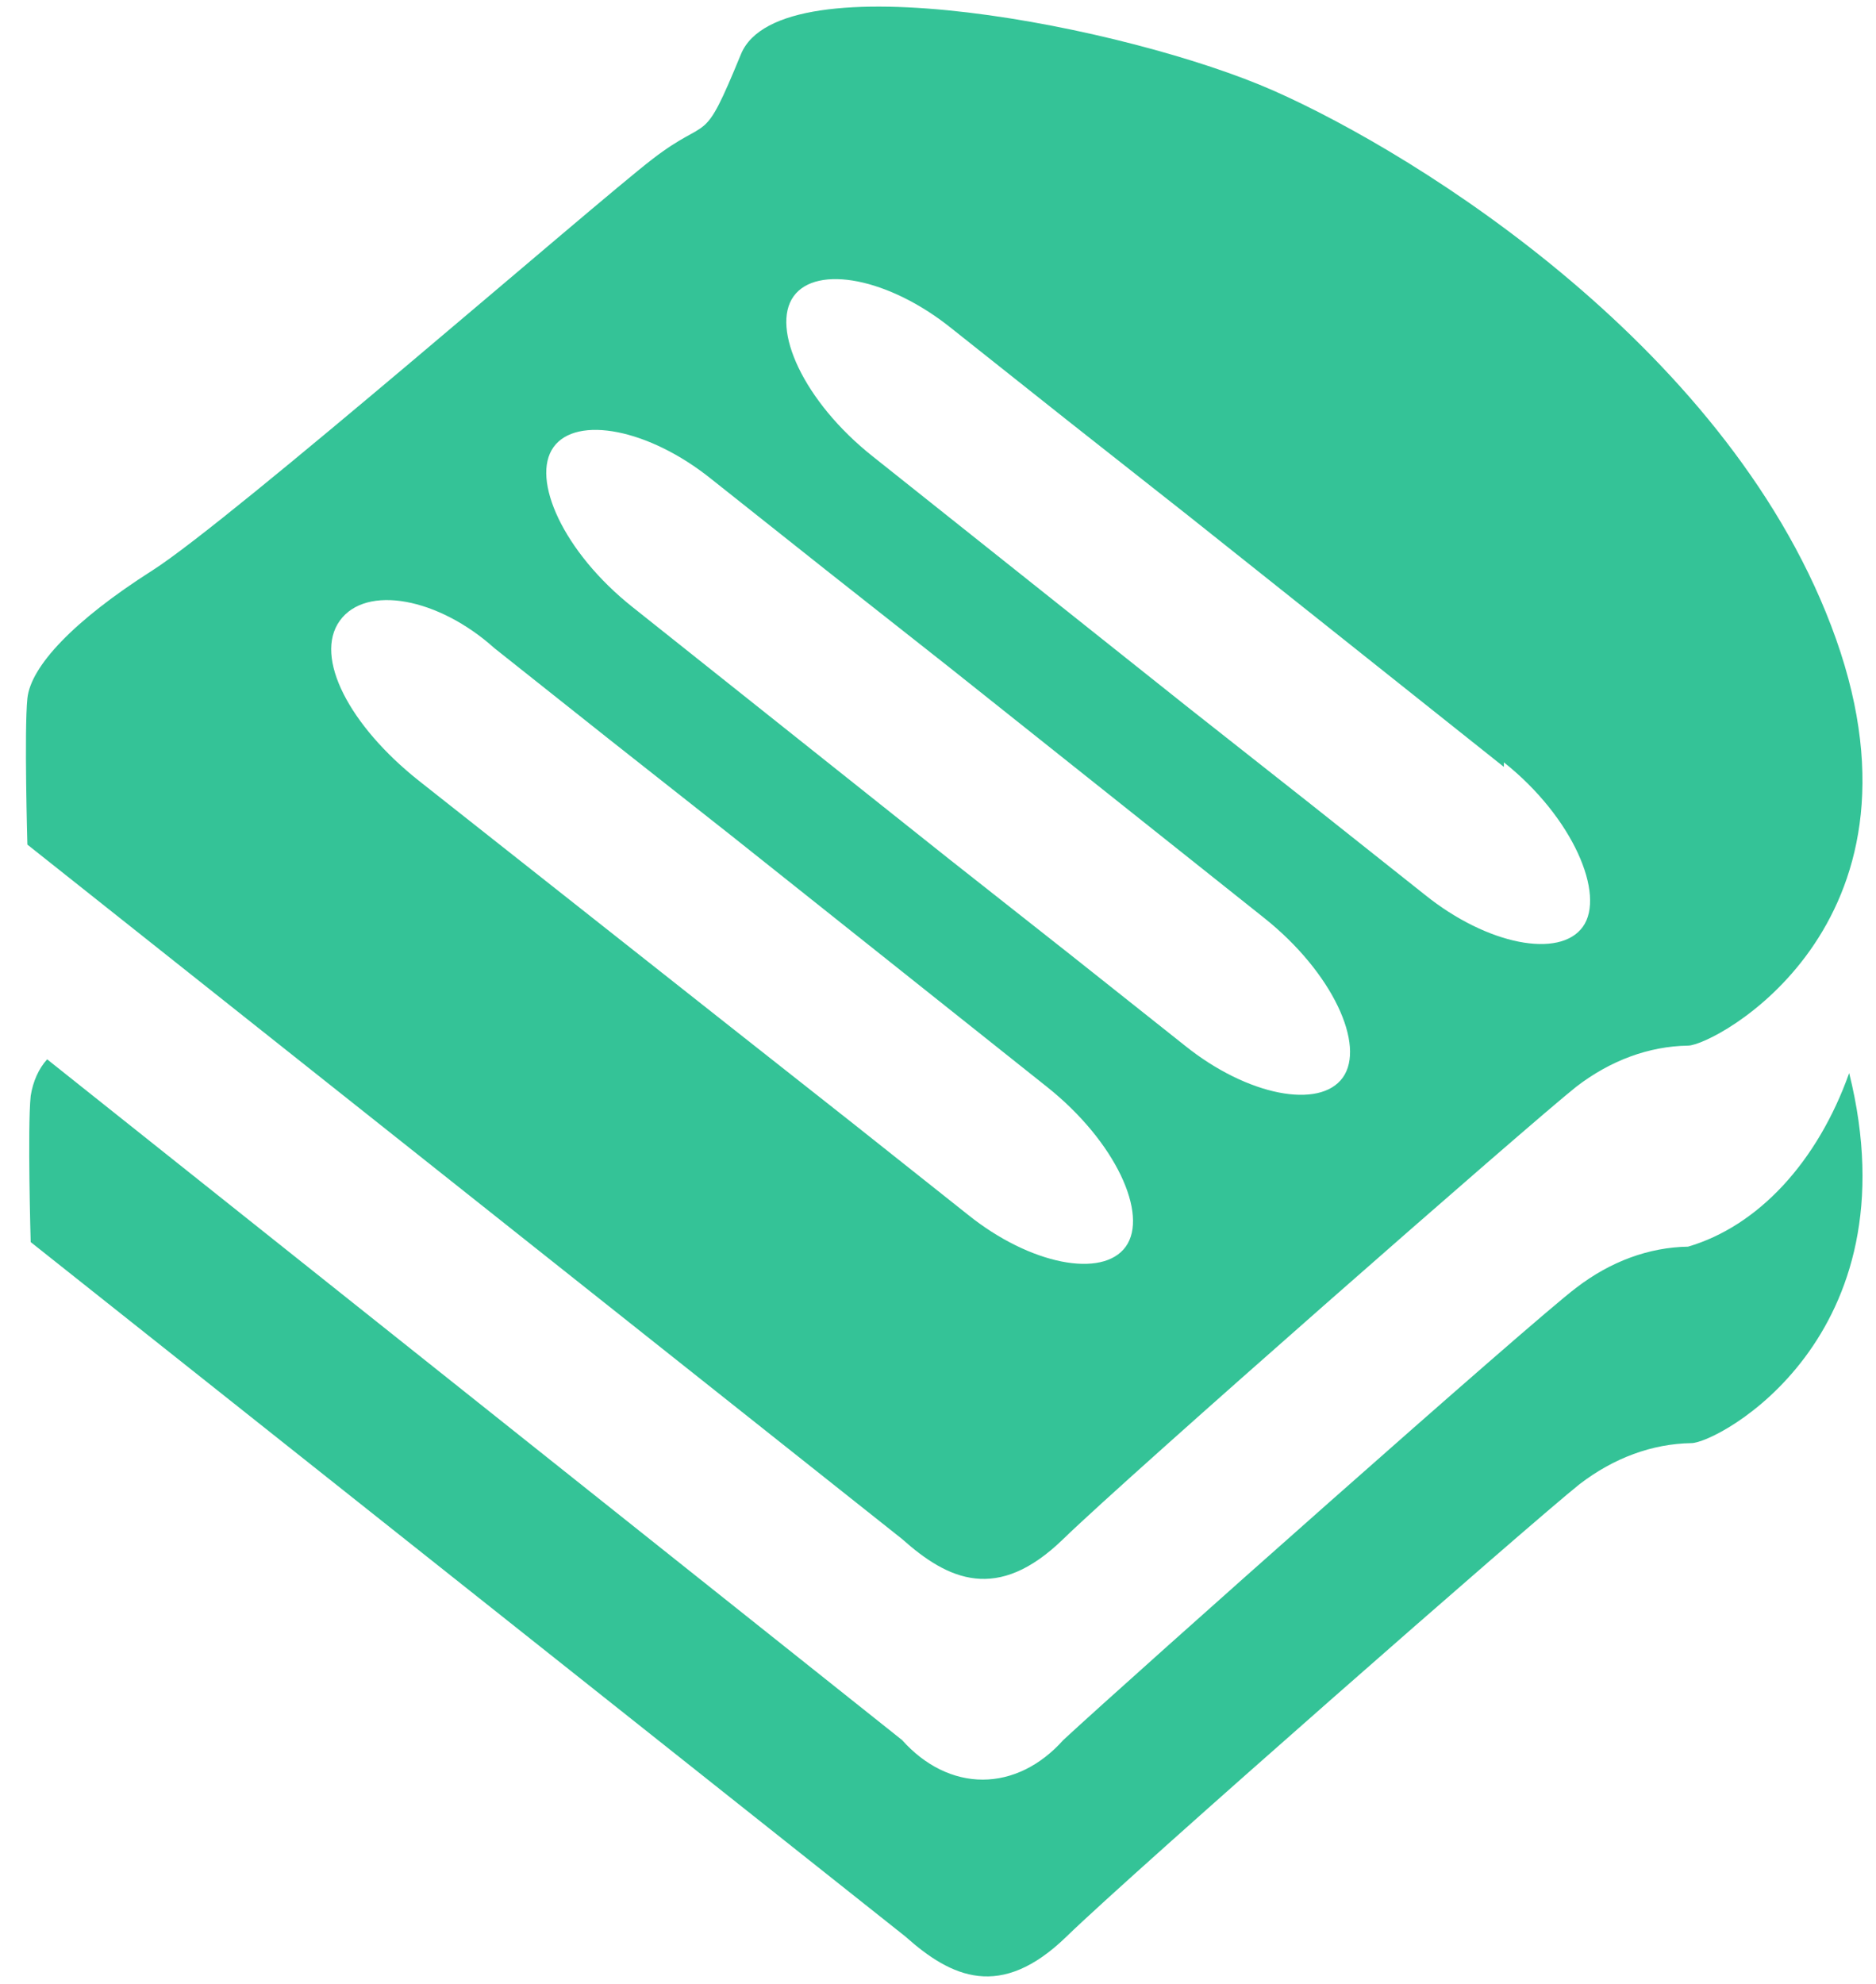 <svg width="70" height="74" viewBox="0 0 70 74" fill="none" xmlns="http://www.w3.org/2000/svg">
<path d="M62.987 39.002C61.526 39.026 60.093 39.553 58.815 40.536C57.097 41.899 42.127 55.022 39.673 57.407C37.219 59.793 35.379 58.941 33.661 57.407L1.022 31.504C1.022 31.504 0.9 27.243 1.022 26.05C1.145 24.857 2.74 23.153 5.685 21.278C8.63 19.404 22.127 7.645 24.336 5.941C26.544 4.236 26.176 5.6 27.648 2.021C29.121 -1.558 42.127 0.998 47.526 3.384C52.925 5.77 64.704 13.098 68.508 23.835C72.312 34.571 63.968 39.002 62.987 39.002ZM12.679 23.153C11.697 24.516 13.047 27.073 15.624 29.118L27.28 38.32L31.82 41.899L36.115 45.308C38.446 47.182 41.146 47.694 42.005 46.501C42.864 45.308 41.636 42.581 39.06 40.536L27.28 31.163L22.741 27.584L18.446 24.175C16.36 22.301 13.661 21.79 12.679 23.153ZM26.544 17.87C24.213 15.995 21.514 15.484 20.655 16.677C19.796 17.87 21.023 20.597 23.599 22.642L35.379 32.015L39.919 35.594L44.213 39.002C46.545 40.877 49.244 41.388 50.103 40.195C50.962 39.002 49.735 36.275 47.158 34.23L35.379 24.857L30.839 21.278L26.544 17.87ZM56.115 28.606L44.336 19.233L39.796 15.655L35.501 12.246C33.17 10.371 30.471 9.86 29.612 11.053C28.753 12.246 29.98 14.973 32.557 17.018L44.336 26.391L48.876 29.97L53.17 33.378C55.502 35.253 58.201 35.764 59.06 34.571C59.919 33.378 58.692 30.481 56.115 28.436V28.606ZM1.759 39.513L33.661 64.906C34.512 65.86 35.573 66.381 36.667 66.381C37.761 66.381 38.822 65.86 39.673 64.906C42.25 62.52 57.22 49.227 58.815 48.034C60.093 47.052 61.526 46.525 62.987 46.501C64.276 46.123 65.487 45.344 66.529 44.222C67.57 43.101 68.415 41.665 68.999 40.025C71.453 49.909 64.091 53.829 63.109 53.829C61.649 53.853 60.215 54.38 58.937 55.362C57.22 56.726 42.25 69.848 39.796 72.234C37.342 74.62 35.501 73.768 33.784 72.234L1.145 46.33C1.145 46.33 1.022 42.07 1.145 40.877C1.23 40.337 1.447 39.855 1.759 39.513Z" fill="#34C397"/>
</svg>
